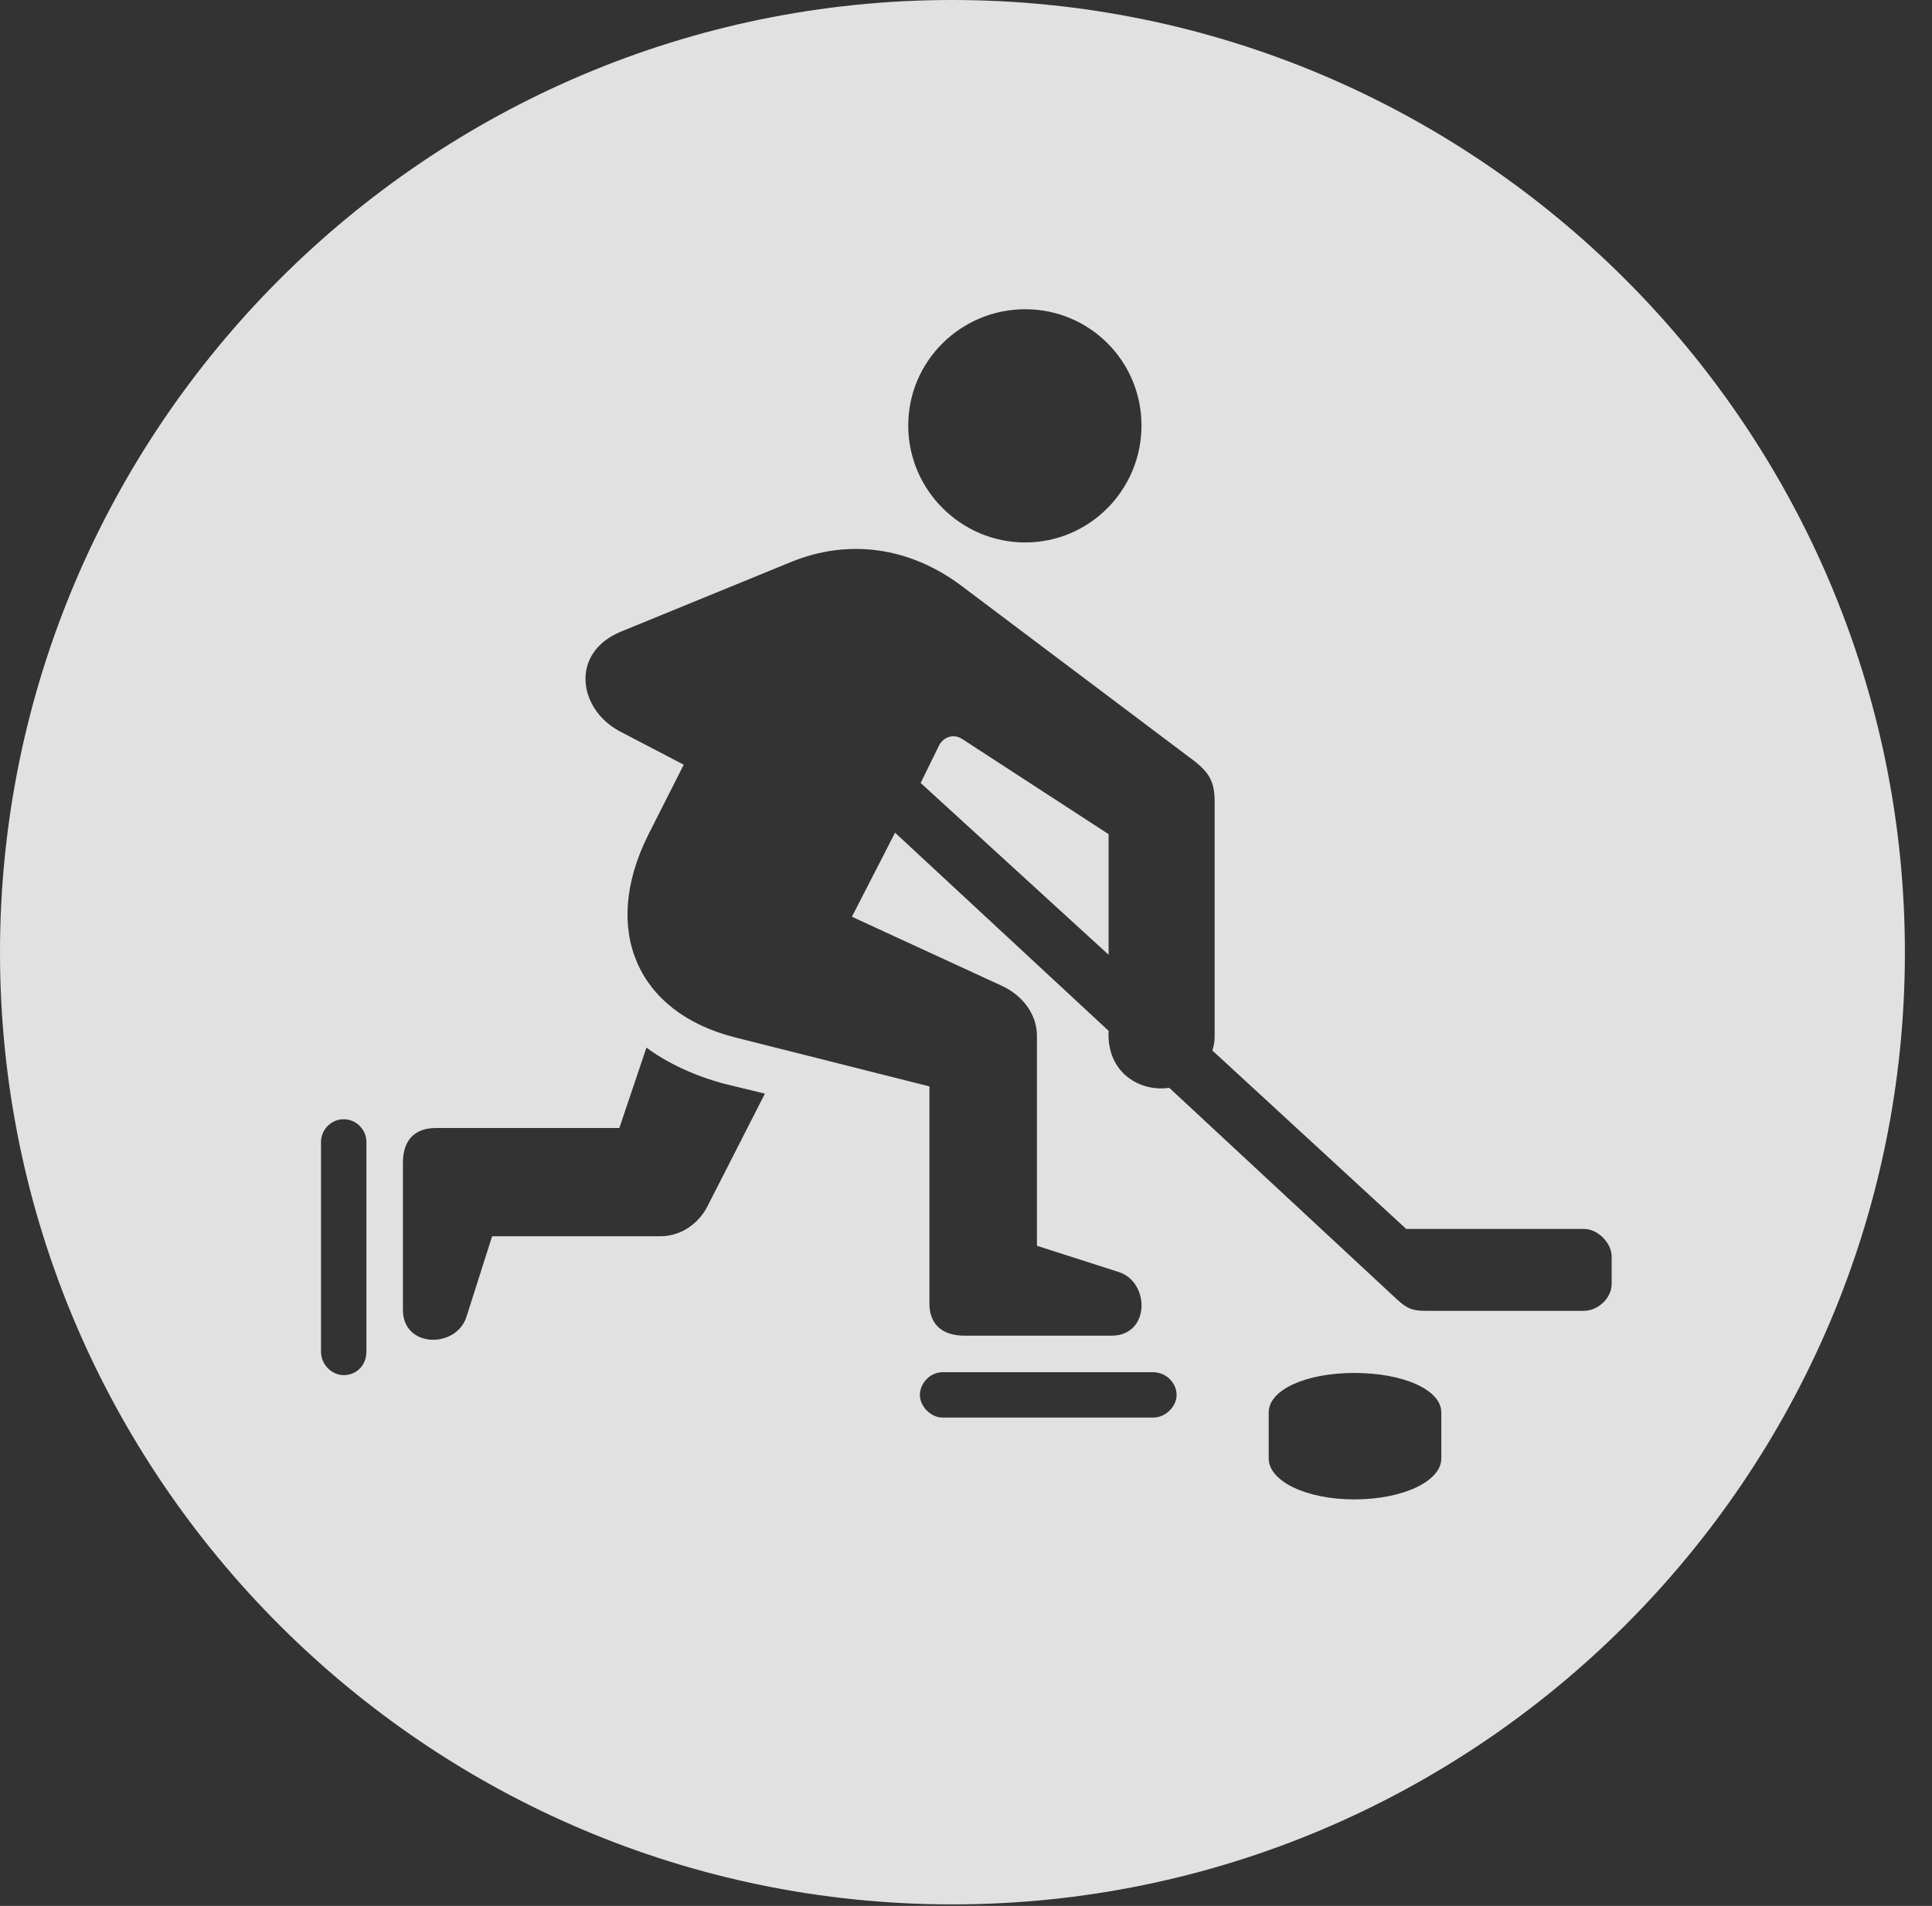 <?xml version="1.0" encoding="UTF-8"?>
<!--Generator: Apple Native CoreSVG 326-->
<!DOCTYPE svg
PUBLIC "-//W3C//DTD SVG 1.1//EN"
       "http://www.w3.org/Graphics/SVG/1.1/DTD/svg11.dtd">
<svg version="1.1" xmlns="http://www.w3.org/2000/svg" xmlns:xlink="http://www.w3.org/1999/xlink" viewBox="0 0 25.801 25.459">
 <rect x="0" y="0" width="25.801" height="25.459" fill="#333333" stroke="none"/>
 <g>
  <rect height="25.459" opacity="0" width="25.801" x="0" y="0"/>
  <path d="M25.439 12.725C25.439 19.727 19.727 25.439 12.715 25.439C5.713 25.439 0 19.727 0 12.725C0 5.713 5.713 0 12.715 0C19.727 0 25.439 5.713 25.439 12.725ZM16.943 18.867L16.943 19.482C16.943 19.785 17.441 20.029 18.086 20.029C18.74 20.029 19.248 19.785 19.248 19.482L19.248 18.867C19.248 18.564 18.74 18.34 18.086 18.34C17.441 18.34 16.943 18.564 16.943 18.867ZM12.588 18.33C12.422 18.33 12.285 18.477 12.285 18.633C12.285 18.789 12.432 18.936 12.588 18.936L15.4 18.936C15.566 18.936 15.713 18.789 15.713 18.633C15.713 18.477 15.576 18.33 15.4 18.33ZM4.287 15.254L4.287 18.057C4.287 18.232 4.434 18.369 4.59 18.369C4.756 18.369 4.893 18.242 4.893 18.057L4.893 15.254C4.893 15.088 4.756 14.951 4.59 14.951C4.424 14.951 4.287 15.088 4.287 15.254ZM8.271 15.068L5.82 15.068C5.527 15.068 5.381 15.244 5.381 15.527L5.381 17.5C5.381 18.008 6.094 18.018 6.23 17.588L6.572 16.514L8.818 16.514C9.111 16.514 9.336 16.328 9.443 16.123L10.215 14.609L9.658 14.473C9.258 14.365 8.896 14.19 8.633 13.994ZM10.557 7.51L8.291 8.438C7.607 8.721 7.725 9.473 8.271 9.766L9.131 10.215L8.652 11.162C8.027 12.422 8.506 13.525 9.814 13.857L12.412 14.512L12.412 17.412C12.412 17.686 12.578 17.842 12.881 17.842L14.844 17.842C15.361 17.842 15.361 17.129 14.941 16.992L13.848 16.641L13.848 13.838C13.848 13.545 13.652 13.291 13.369 13.164L11.377 12.246L11.953 11.123L14.805 13.77C14.775 14.336 15.234 14.59 15.615 14.531L18.662 17.363C18.809 17.5 18.896 17.51 19.053 17.51L21.152 17.51C21.338 17.51 21.523 17.344 21.523 17.148L21.523 16.787C21.523 16.602 21.338 16.416 21.152 16.416L18.779 16.416L16.191 14.033C16.211 13.965 16.221 13.916 16.221 13.838L16.221 10.713C16.221 10.44 16.152 10.312 15.898 10.127L12.822 7.812C12.148 7.314 11.338 7.188 10.557 7.51ZM12.852 9.873L14.805 11.143L14.805 12.754L12.295 10.459L12.539 9.961C12.598 9.844 12.734 9.795 12.852 9.873ZM12.129 5.684C12.129 6.543 12.832 7.246 13.691 7.246C14.551 7.246 15.244 6.543 15.244 5.684C15.244 4.824 14.551 4.131 13.691 4.131C12.832 4.131 12.129 4.824 12.129 5.684Z" fill="white" fill-opacity="0.85"/>
 </g>
</svg>
